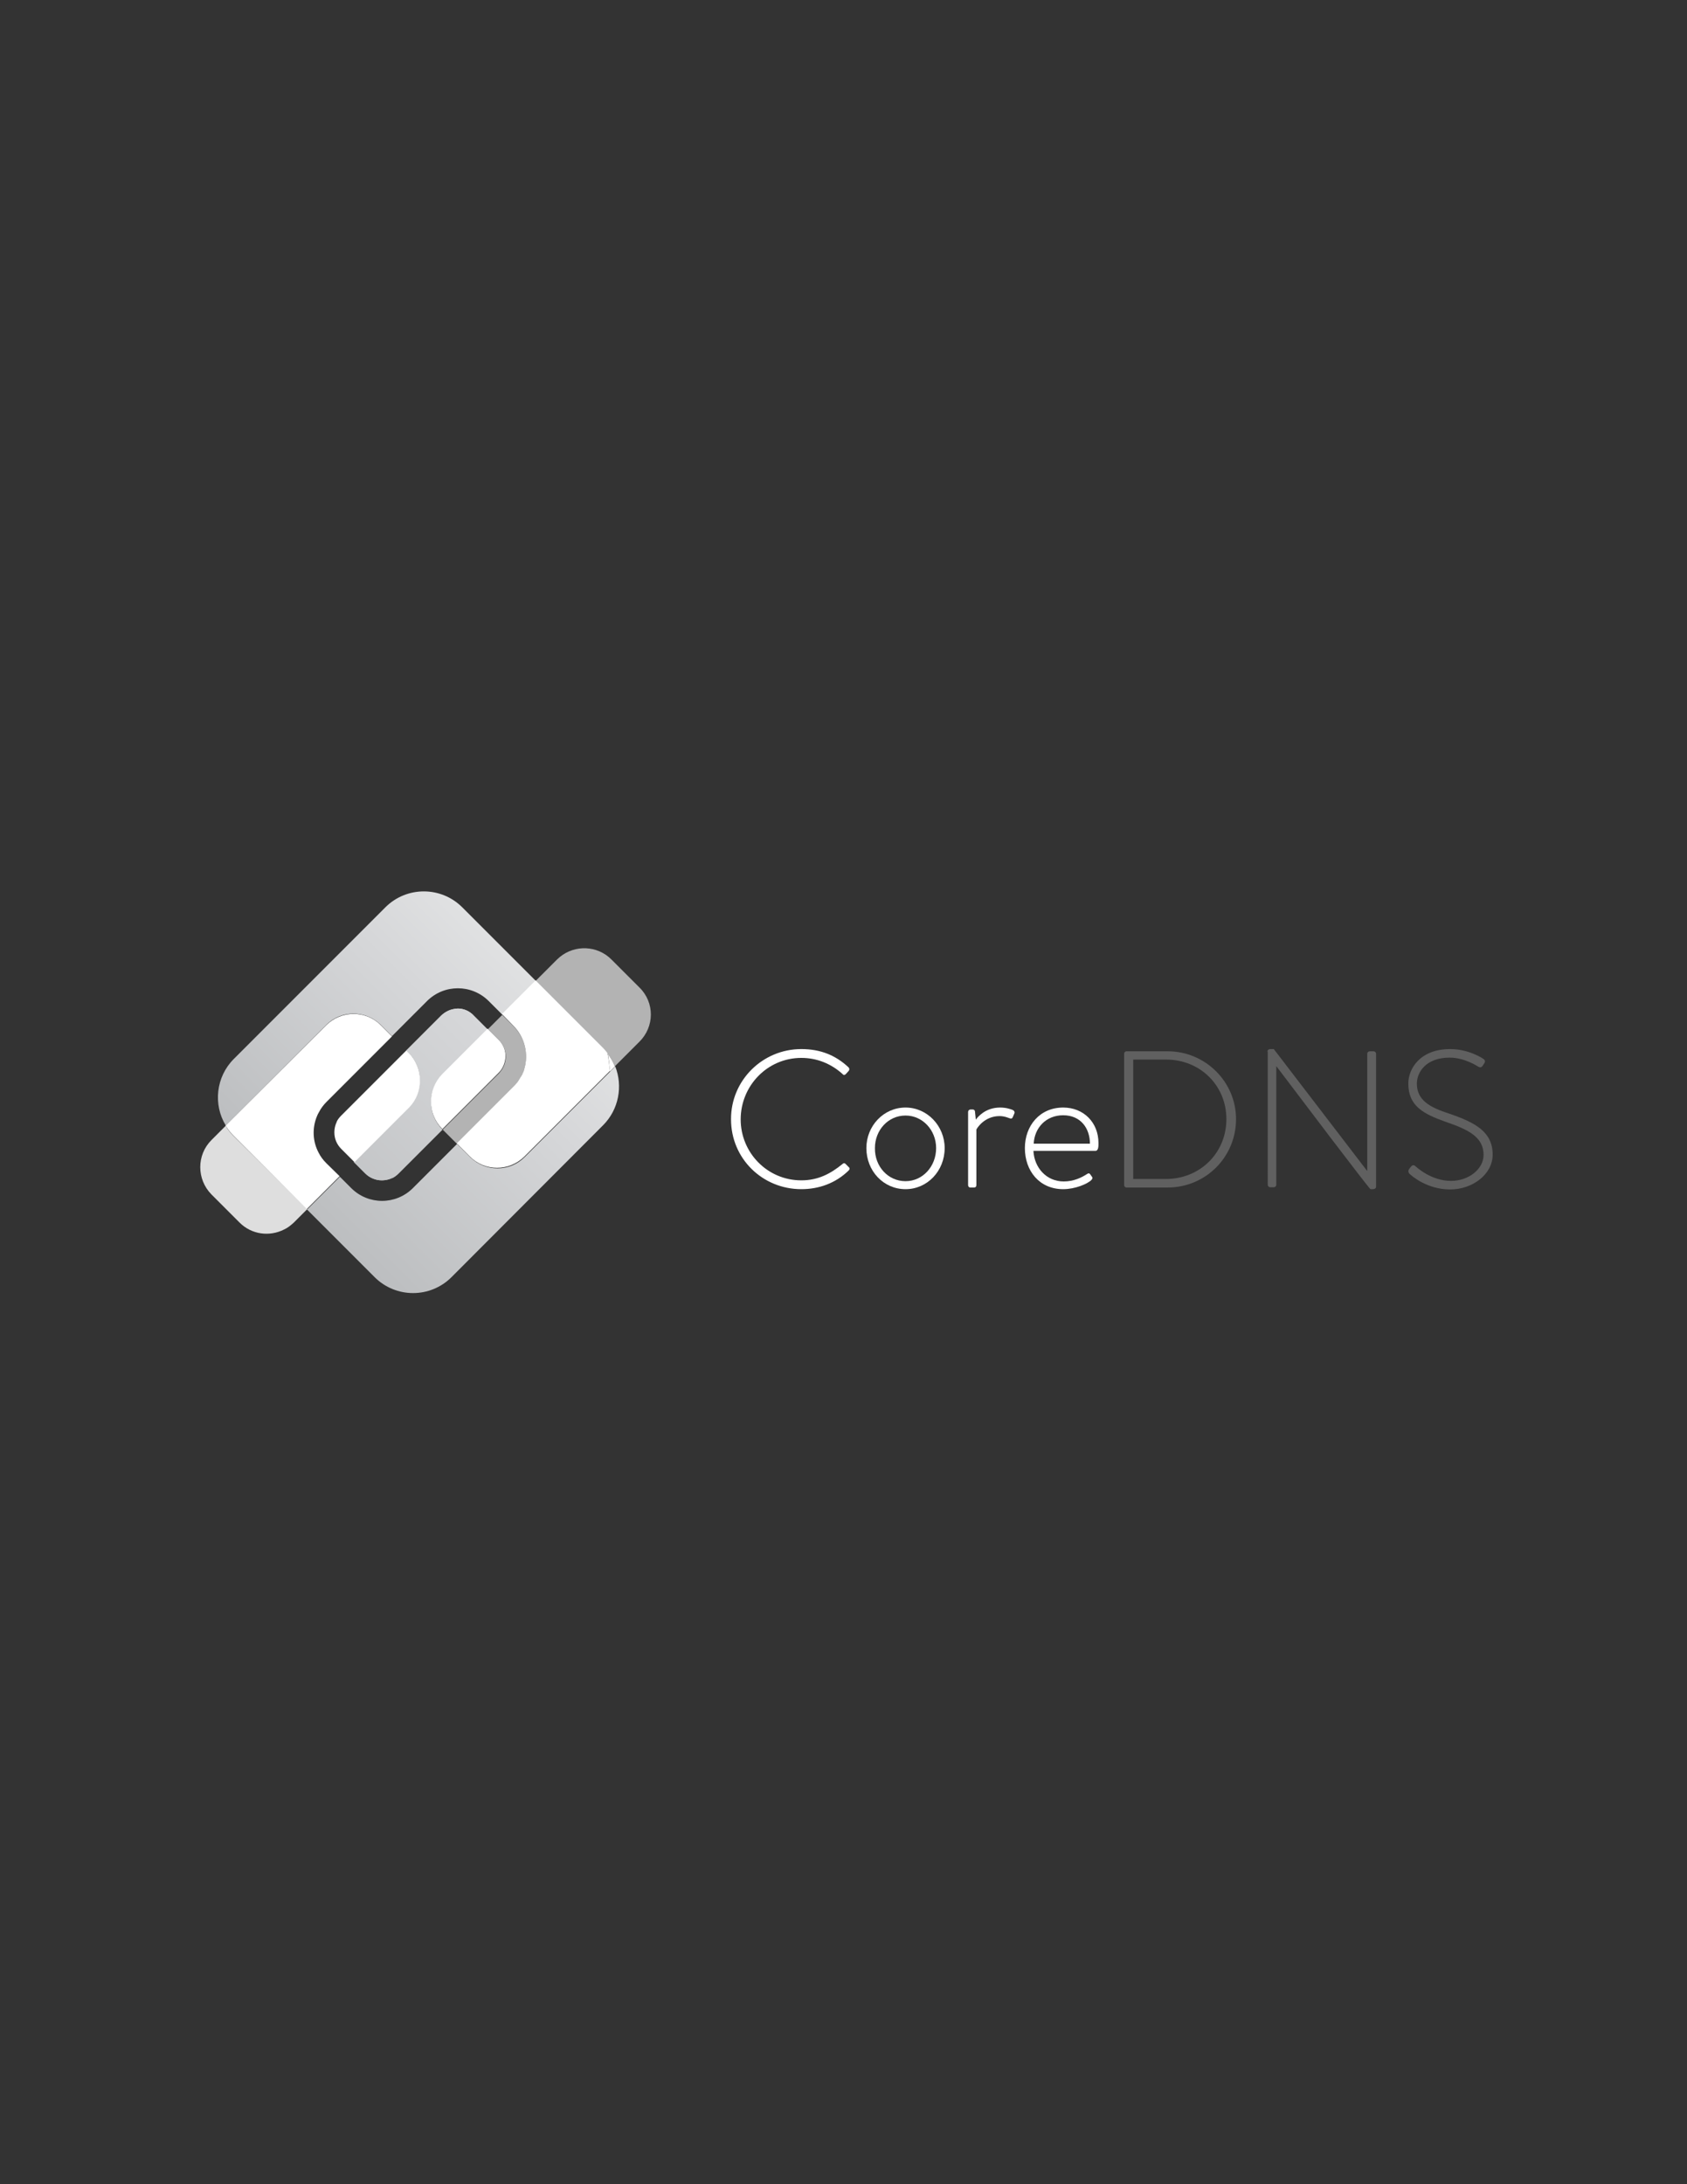<?xml version="1.0" encoding="utf-8"?>
<!-- Generator: Adobe Illustrator 21.1.0, SVG Export Plug-In . SVG Version: 6.00 Build 0)  -->
<svg version="1.1" id="Layer_1" xmlns="http://www.w3.org/2000/svg" xmlns:xlink="http://www.w3.org/1999/xlink" x="0px" y="0px"
	 viewBox="0 0 612 792" style="enable-background:new 0 0 612 792;" xml:space="preserve">
<rect x="0" y="0" width="612" height="792" fill="#333333" stroke="none"/>
<style type="text/css">
	.st0{fill:#FFFFFF;}
	.st1{fill:#606060;}
	.st2{fill:url(#SVGID_1_);}
	.st3{fill:url(#SVGID_2_);}
	.st4{fill:url(#SVGID_3_);}
	.st5{fill:url(#SVGID_4_);}
	.st6{fill:url(#SVGID_5_);}
	.st7{fill:url(#SVGID_6_);}
	.st8{fill:url(#SVGID_7_);}
	.st9{fill:#DEDEDE;}
	.st10{fill:#B3B3B3;}
</style>
<path class="st0" d="M290.7,380.4c7.2,0,12.6,2.4,17.1,6.6c0.4,0.4,0.4,0.9,0.1,1.3l-1.1,1.2c-0.4,0.4-0.8,0.4-1.2-0.1
	c-4-3.6-9.1-5.8-14.9-5.8c-12.3,0-22,10.1-22,22.3c0,12.1,9.7,22.1,22,22.1c6.1,0,10.6-2.4,14.9-5.9c0.4-0.4,0.8-0.4,1.1-0.1
	l1.2,1.2c0.4,0.3,0.4,0.8,0,1.2c-4.8,4.7-10.9,6.8-17.2,6.8c-14.1,0-25.5-11.1-25.5-25.3C265.1,391.8,276.6,380.4,290.7,380.4z"/>
<path class="st0" d="M328.5,401.6c7.9,0,14.2,6.7,14.2,14.7c0,8.3-6.3,14.9-14.2,14.9c-8,0-14.2-6.6-14.2-14.9
	C314.3,408.3,320.5,401.6,328.5,401.6z M328.5,428.3c6.2,0,11.1-5.3,11.1-12c0-6.5-4.9-11.8-11.1-11.8c-6.3,0-11.1,5.3-11.1,11.8
	C317.3,423,322.2,428.3,328.5,428.3z"/>
<path class="st0" d="M351.2,403.2c0-0.5,0.4-0.9,0.9-0.9h0.8c0.4,0,0.8,0.3,0.8,0.8l0.3,2.9c0.7-1,3.5-4.4,8.8-4.4
	c2.3,0,3.8,0.6,4.4,0.8c0.6,0.2,1,0.7,0.8,1.3l-0.6,1.4c-0.2,0.5-0.6,0.6-1.1,0.4c-0.4-0.1-1.8-0.8-3.7-0.8c-5.5,0-8.2,4.4-8.4,4.9
	v20.1c0,0.6-0.3,0.9-0.9,0.9H352c-0.5,0-0.8-0.4-0.8-0.9V403.2z"/>
<path class="st0" d="M385.7,401.6c7.4,0,12.8,5.4,12.8,12.9c0,1.1,0,2.8-1.1,2.8h-22.5c0.3,6.1,4.7,11.1,11,11.1
	c3.7,0,6.6-1.5,8.3-2.6c0.6-0.4,0.9-0.5,1.3,0l0.7,1c0.2,0.3,0.1,0.7-0.3,1.1c-1.4,1.4-5.9,3.3-10.2,3.3c-8.6,0-13.9-6.6-13.9-14.9
	C371.8,408.3,377.1,401.6,385.7,401.6z M395.4,414.7c0-5.5-3.3-10.3-9.7-10.3c-6.2,0-10.4,4.5-10.7,10.3H395.4z"/>
<path class="st1" d="M407.8,382.1c0-0.5,0.4-0.9,0.8-0.9h15c13.7,0,24.8,11.1,24.8,24.6c0,13.8-11.1,24.8-24.8,24.8h-15
	c-0.4,0-0.8-0.4-0.8-0.9V382.1z M423,427.5c12.3,0,21.9-9.4,21.9-21.7c0-12.2-9.5-21.6-21.9-21.6h-11.9v43.3H423z"/>
<path class="st1" d="M459.8,381.3c0-0.6,0.5-0.9,1.1-0.9h1.2l33.8,44.1c0.1,0,0.1,0,0.1,0v-42.4c0-0.5,0.4-0.9,0.9-0.9h1.4
	c0.5,0,0.9,0.4,0.9,0.9v48.2c0,0.6-0.6,0.9-1.1,0.9h-0.9c-0.1,0-0.6-0.2-34.1-44.5H463v42.9c0,0.5-0.4,0.9-0.9,0.9h-1.3
	c-0.5,0-0.9-0.4-0.9-0.9V381.3z"/>
<path class="st1" d="M511.2,423.9l0.6-0.8c0.5-0.6,1-0.8,1.6-0.3c0.7,0.6,5.9,5.4,13,5.4c6.4,0,11.8-4.3,11.8-9.4
	c0-6.3-5.1-9.1-13.7-12c-8.2-2.9-13.6-5.8-13.6-13.9c0-5.3,4.2-12.5,15.2-12.5c7,0,12.1,3.6,12.1,3.6c0.3,0.2,0.8,0.7,0.3,1.5
	c-0.2,0.3-0.4,0.6-0.6,0.9c-0.4,0.6-0.8,0.8-1.6,0.4c-0.2-0.1-4.9-3.3-10.4-3.3c-8.7,0-11.9,5.4-11.9,9.4c0,6,4.6,8.6,11.7,10.9
	c9.7,3.3,15.8,6.7,15.8,14.9c0,7.1-7.3,12.6-15.4,12.6c-8.4,0-14-4.9-14.9-5.8C511,425.1,510.7,424.7,511.2,423.9z"/>
<linearGradient id="SVGID_1_" gradientUnits="userSpaceOnUse" x1="1466.91" y1="-3389.199" x2="1584.2" y2="-3389.199" gradientTransform="matrix(0.707 -0.707 0.707 0.707 1450.404 3852.086)">
	<stop  offset="0" style="stop-color:#BCBEC0"/>
	<stop  offset="0.738" style="stop-color:#D6D7D9"/>
	<stop  offset="1" style="stop-color:#E0E1E2"/>
</linearGradient>
<path class="st2" d="M118.4,371.6c5.4-5.4,14.2-5.4,19.7,0l4.1,4.1l12.7-12.7c6.2-6.2,16.2-6.2,22.4,0l4.9,4.9l12.2-12.2L167.7,329
	c-7.7-7.7-20.2-7.7-27.9,0l-55,55c-6.5,6.5-7.5,16.6-2.9,24.1L82,408L118.4,371.6z"/>
<linearGradient id="SVGID_2_" gradientUnits="userSpaceOnUse" x1="1466.909" y1="-3333.468" x2="1584.2" y2="-3333.468" gradientTransform="matrix(0.707 -0.707 0.707 0.707 1450.404 3852.086)">
	<stop  offset="0" style="stop-color:#BCBEC0"/>
	<stop  offset="0.738" style="stop-color:#D6D7D9"/>
	<stop  offset="1" style="stop-color:#E0E1E2"/>
</linearGradient>
<path class="st3" d="M218.8,408c5.7-5.7,7.2-14.2,4.4-21.3l-1.8,1.8l-31.1,31.1c-5.4,5.4-14.2,5.4-19.7,0l-4.8-4.8l-16,16
	c-6.2,6.2-16.2,6.2-22.4,0l-4.1-4.1l-11.9,11.9l24.5,24.5c7.7,7.7,20.2,7.7,27.9,0L218.8,408z"/>
<path class="st0" d="M221.3,388.5l1.8-1.8c-0.6-1.6-1.5-3.2-2.6-4.6C220.9,384.2,221.1,386.3,221.3,388.5z"/>
<path class="st0" d="M82,408l-0.2,0.2c0.1,0.2,0.2,0.4,0.3,0.6C82.2,408.5,82.1,408.3,82,408z"/>
<linearGradient id="SVGID_3_" gradientUnits="userSpaceOnUse" x1="1466.91" y1="-3361.111" x2="1584.2" y2="-3361.111" gradientTransform="matrix(0.707 -0.707 0.707 0.707 1450.404 3852.086)">
	<stop  offset="0" style="stop-color:#BCBEC0"/>
	<stop  offset="0.738" style="stop-color:#D6D7D9"/>
	<stop  offset="1" style="stop-color:#E0E1E2"/>
</linearGradient>
<path class="st4" d="M166.1,365.7c-0.5,0-1.1,0.1-1.6,0.2c-1.6,0.3-3.1,1.1-4.4,2.3l-12.7,12.7l0.9,0.9c5.4,5.4,5.4,14.2,0,19.7
	l-19.9,19.9l4.1,4.1c1.6,1.6,3.8,2.5,6,2.5c1.1,0,2.2-0.2,3.2-0.6c0.3-0.1,0.5-0.2,0.7-0.3c0,0,0,0,0.1,0c0.7-0.4,1.4-0.9,2-1.5
	l16-16l-0.1-0.1c-5.4-5.4-5.4-14.2,0-19.7l16.5-16.5l-4.9-4.9C170.4,366.6,168.2,365.7,166.1,365.7z"/>
<linearGradient id="SVGID_4_" gradientUnits="userSpaceOnUse" x1="1455.79" y1="-3361.111" x2="1596.651" y2="-3361.111" gradientTransform="matrix(0.707 -0.707 0.707 0.707 1450.404 3852.086)">
	<stop  offset="0" style="stop-color:#BCBEC0"/>
	<stop  offset="0.738" style="stop-color:#D6D7D9"/>
	<stop  offset="1" style="stop-color:#E0E1E2"/>
</linearGradient>
<path class="st5" d="M166.1,365.7c-0.5,0-1.1,0.1-1.6,0.2c-1.6,0.3-3.1,1.1-4.4,2.3l-12.7,12.7l0.9,0.9c5.4,5.4,5.4,14.2,0,19.7
	l-19.9,19.9l4.1,4.1c1.6,1.6,3.8,2.5,6,2.5c1.1,0,2.2-0.2,3.2-0.6c0.3-0.1,0.5-0.2,0.7-0.3c0,0,0,0,0.1,0c0.7-0.4,1.4-0.9,2-1.5
	l16-16l-0.1-0.1c-5.4-5.4-5.4-14.2,0-19.7l16.5-16.5l-4.9-4.9C170.4,366.6,168.2,365.7,166.1,365.7z"/>
<path d="M142.5,427c-0.2,0.1-0.5,0.2-0.7,0.3C142,427.3,142.2,427.1,142.5,427z"/>
<linearGradient id="SVGID_5_" gradientUnits="userSpaceOnUse" x1="1455.79" y1="-3346.897" x2="1596.651" y2="-3346.897" gradientTransform="matrix(0.707 -0.707 0.707 0.707 1450.404 3852.086)">
	<stop  offset="0" style="stop-color:#BCBEC0"/>
	<stop  offset="0.738" style="stop-color:#D6D7D9"/>
	<stop  offset="1" style="stop-color:#E0E1E2"/>
</linearGradient>
<path class="st6" d="M142.5,427c-0.2,0.1-0.5,0.2-0.7,0.3C142,427.3,142.2,427.1,142.5,427z"/>
<path d="M144.5,425.5c-0.6,0.6-1.3,1.1-2,1.5C143.2,426.6,143.9,426.1,144.5,425.5z"/>
<linearGradient id="SVGID_6_" gradientUnits="userSpaceOnUse" x1="1455.79" y1="-3346.555" x2="1596.651" y2="-3346.555" gradientTransform="matrix(0.707 -0.707 0.707 0.707 1450.404 3852.086)">
	<stop  offset="0" style="stop-color:#BCBEC0"/>
	<stop  offset="0.738" style="stop-color:#D6D7D9"/>
	<stop  offset="1" style="stop-color:#E0E1E2"/>
</linearGradient>
<path class="st7" d="M144.5,425.5c-0.6,0.6-1.3,1.1-2,1.5C143.2,426.6,143.9,426.1,144.5,425.5z"/>
<path d="M142.5,427C142.5,427,142.5,427,142.5,427C142.5,427,142.5,427,142.5,427z"/>
<linearGradient id="SVGID_7_" gradientUnits="userSpaceOnUse" x1="1455.79" y1="-3346.745" x2="1596.651" y2="-3346.745" gradientTransform="matrix(0.707 -0.707 0.707 0.707 1450.404 3852.086)">
	<stop  offset="0" style="stop-color:#BCBEC0"/>
	<stop  offset="0.738" style="stop-color:#D6D7D9"/>
	<stop  offset="1" style="stop-color:#E0E1E2"/>
</linearGradient>
<path class="st8" d="M142.5,427C142.5,427,142.5,427,142.5,427C142.5,427,142.5,427,142.5,427z"/>
<path class="st9" d="M84.8,412c-1-1-1.9-2.1-2.6-3.2c-0.1-0.2-0.2-0.4-0.3-0.6l-5.2,5.2c-5.4,5.4-5.4,14.2,0,19.7l10.2,10.2
	c4.4,4.4,10.9,5.2,16.2,2.5c1.3-0.6,2.4-1.5,3.5-2.5l3.3-3.3l1.2-1.2l0.4-0.4L84.8,412z"/>
<path class="st0" d="M118.4,421.8c-1.2-1.2-2.1-2.4-2.8-3.8c-2.2-4.1-2.4-9-0.6-13.3c0.2-0.5,0.4-0.9,0.7-1.4
	c0.7-1.4,1.7-2.7,2.8-3.8l23.7-23.7l-4.1-4.1c-5.4-5.4-14.2-5.4-19.7,0L82,408c0,0.2,0.1,0.5,0.2,0.7c0.7,1.1,1.6,2.2,2.6,3.2
	l26.5,26.5l11.9-11.9L118.4,421.8z"/>
<path class="st0" d="M148.3,381.8l-0.9-0.9l-23.7,23.7c-0.6,0.6-1.1,1.3-1.5,2c0,0,0,0,0,0.1c-0.1,0.2-0.2,0.5-0.3,0.7
	c-0.4,1-0.6,2.1-0.6,3.2c0,2.2,0.8,4.3,2.5,6l4.8,4.8l19.9-19.9C153.7,396.1,153.7,387.3,148.3,381.8z"/>
<path class="st0" d="M122.2,406.7c0.4-0.7,0.9-1.4,1.5-2C123.1,405.3,122.6,405.9,122.2,406.7z"/>
<path class="st0" d="M121.8,407.5c0.1-0.3,0.2-0.5,0.3-0.7C122,407,121.9,407.2,121.8,407.5z"/>
<path class="st0" d="M122.2,406.7C122.2,406.7,122.2,406.7,122.2,406.7C122.2,406.7,122.2,406.7,122.2,406.7z"/>
<path class="st0" d="M160.4,409.3l0.1,0.1l20.4-20.4c1.2-1.2,2-2.8,2.3-4.4c0.1-0.5,0.2-1.1,0.2-1.6c0-2.2-0.8-4.3-2.5-6l-4-4
	l-16.5,16.5C155,395.1,155,403.9,160.4,409.3z"/>
<path class="st0" d="M188.9,390.6c-0.5,0.9-1,1.7-1.7,2.5C187.9,392.3,188.4,391.4,188.9,390.6z"/>
<path class="st0" d="M189.6,389c-0.2,0.5-0.4,0.9-0.7,1.4C189.2,390,189.4,389.5,189.6,389z"/>
<path class="st10" d="M187.2,393.1c0.6-0.8,1.2-1.6,1.7-2.5c0,0,0.1-0.1,0.1-0.1c0.2-0.5,0.5-0.9,0.7-1.4c0.2-0.5,0.4-1,0.5-1.4
	c1.6-5.4,0.3-11.4-4-15.7l-4-4l-5.2,5.2l4,4c1.6,1.6,2.5,3.8,2.5,6c0,0.5-0.1,1.1-0.2,1.6c-0.3,1.6-1.1,3.1-2.3,4.4l-20.4,20.4
	l5.2,5.2l20.4-20.4C186.5,393.9,186.9,393.5,187.2,393.1z"/>
<path class="st10" d="M232,358.1l-10.2-10.2c-5.1-5.1-13.2-5.4-18.7-0.9c-0.3,0.3-0.7,0.6-1,0.9l-6.6,6.6l-1.2,1.2l0,0l24.4,24.4
	c0.6,0.6,1.2,1.3,1.7,2c1.1,1.4,2,3,2.6,4.6l8.9-8.9C237.5,372.3,237.5,363.5,232,358.1z"/>
<path class="st0" d="M186.2,371.9c4.2,4.2,5.6,10.3,4,15.7c-0.1,0.5-0.3,1-0.5,1.4c-0.2,0.5-0.4,0.9-0.7,1.4c0,0-0.1,0.1-0.1,0.1
	c-0.5,0.9-1,1.7-1.7,2.5c-0.3,0.4-0.7,0.8-1.1,1.2l-20.4,20.4l4.8,4.8c5.4,5.4,14.2,5.4,19.7,0l31.1-31.1c-0.2-2.1-0.5-4.3-0.9-6.4
	c-0.5-0.7-1.1-1.4-1.7-2l-24.4-24.4l-12.2,12.2L186.2,371.9z"/>
<path class="st0" d="M187.2,393.1c-0.3,0.4-0.7,0.8-1.1,1.2C186.5,393.9,186.9,393.5,187.2,393.1z"/>
<path class="st0" d="M189,390.4c0,0-0.1,0.1-0.1,0.1C188.9,390.5,188.9,390.5,189,390.4z"/>
</svg>
